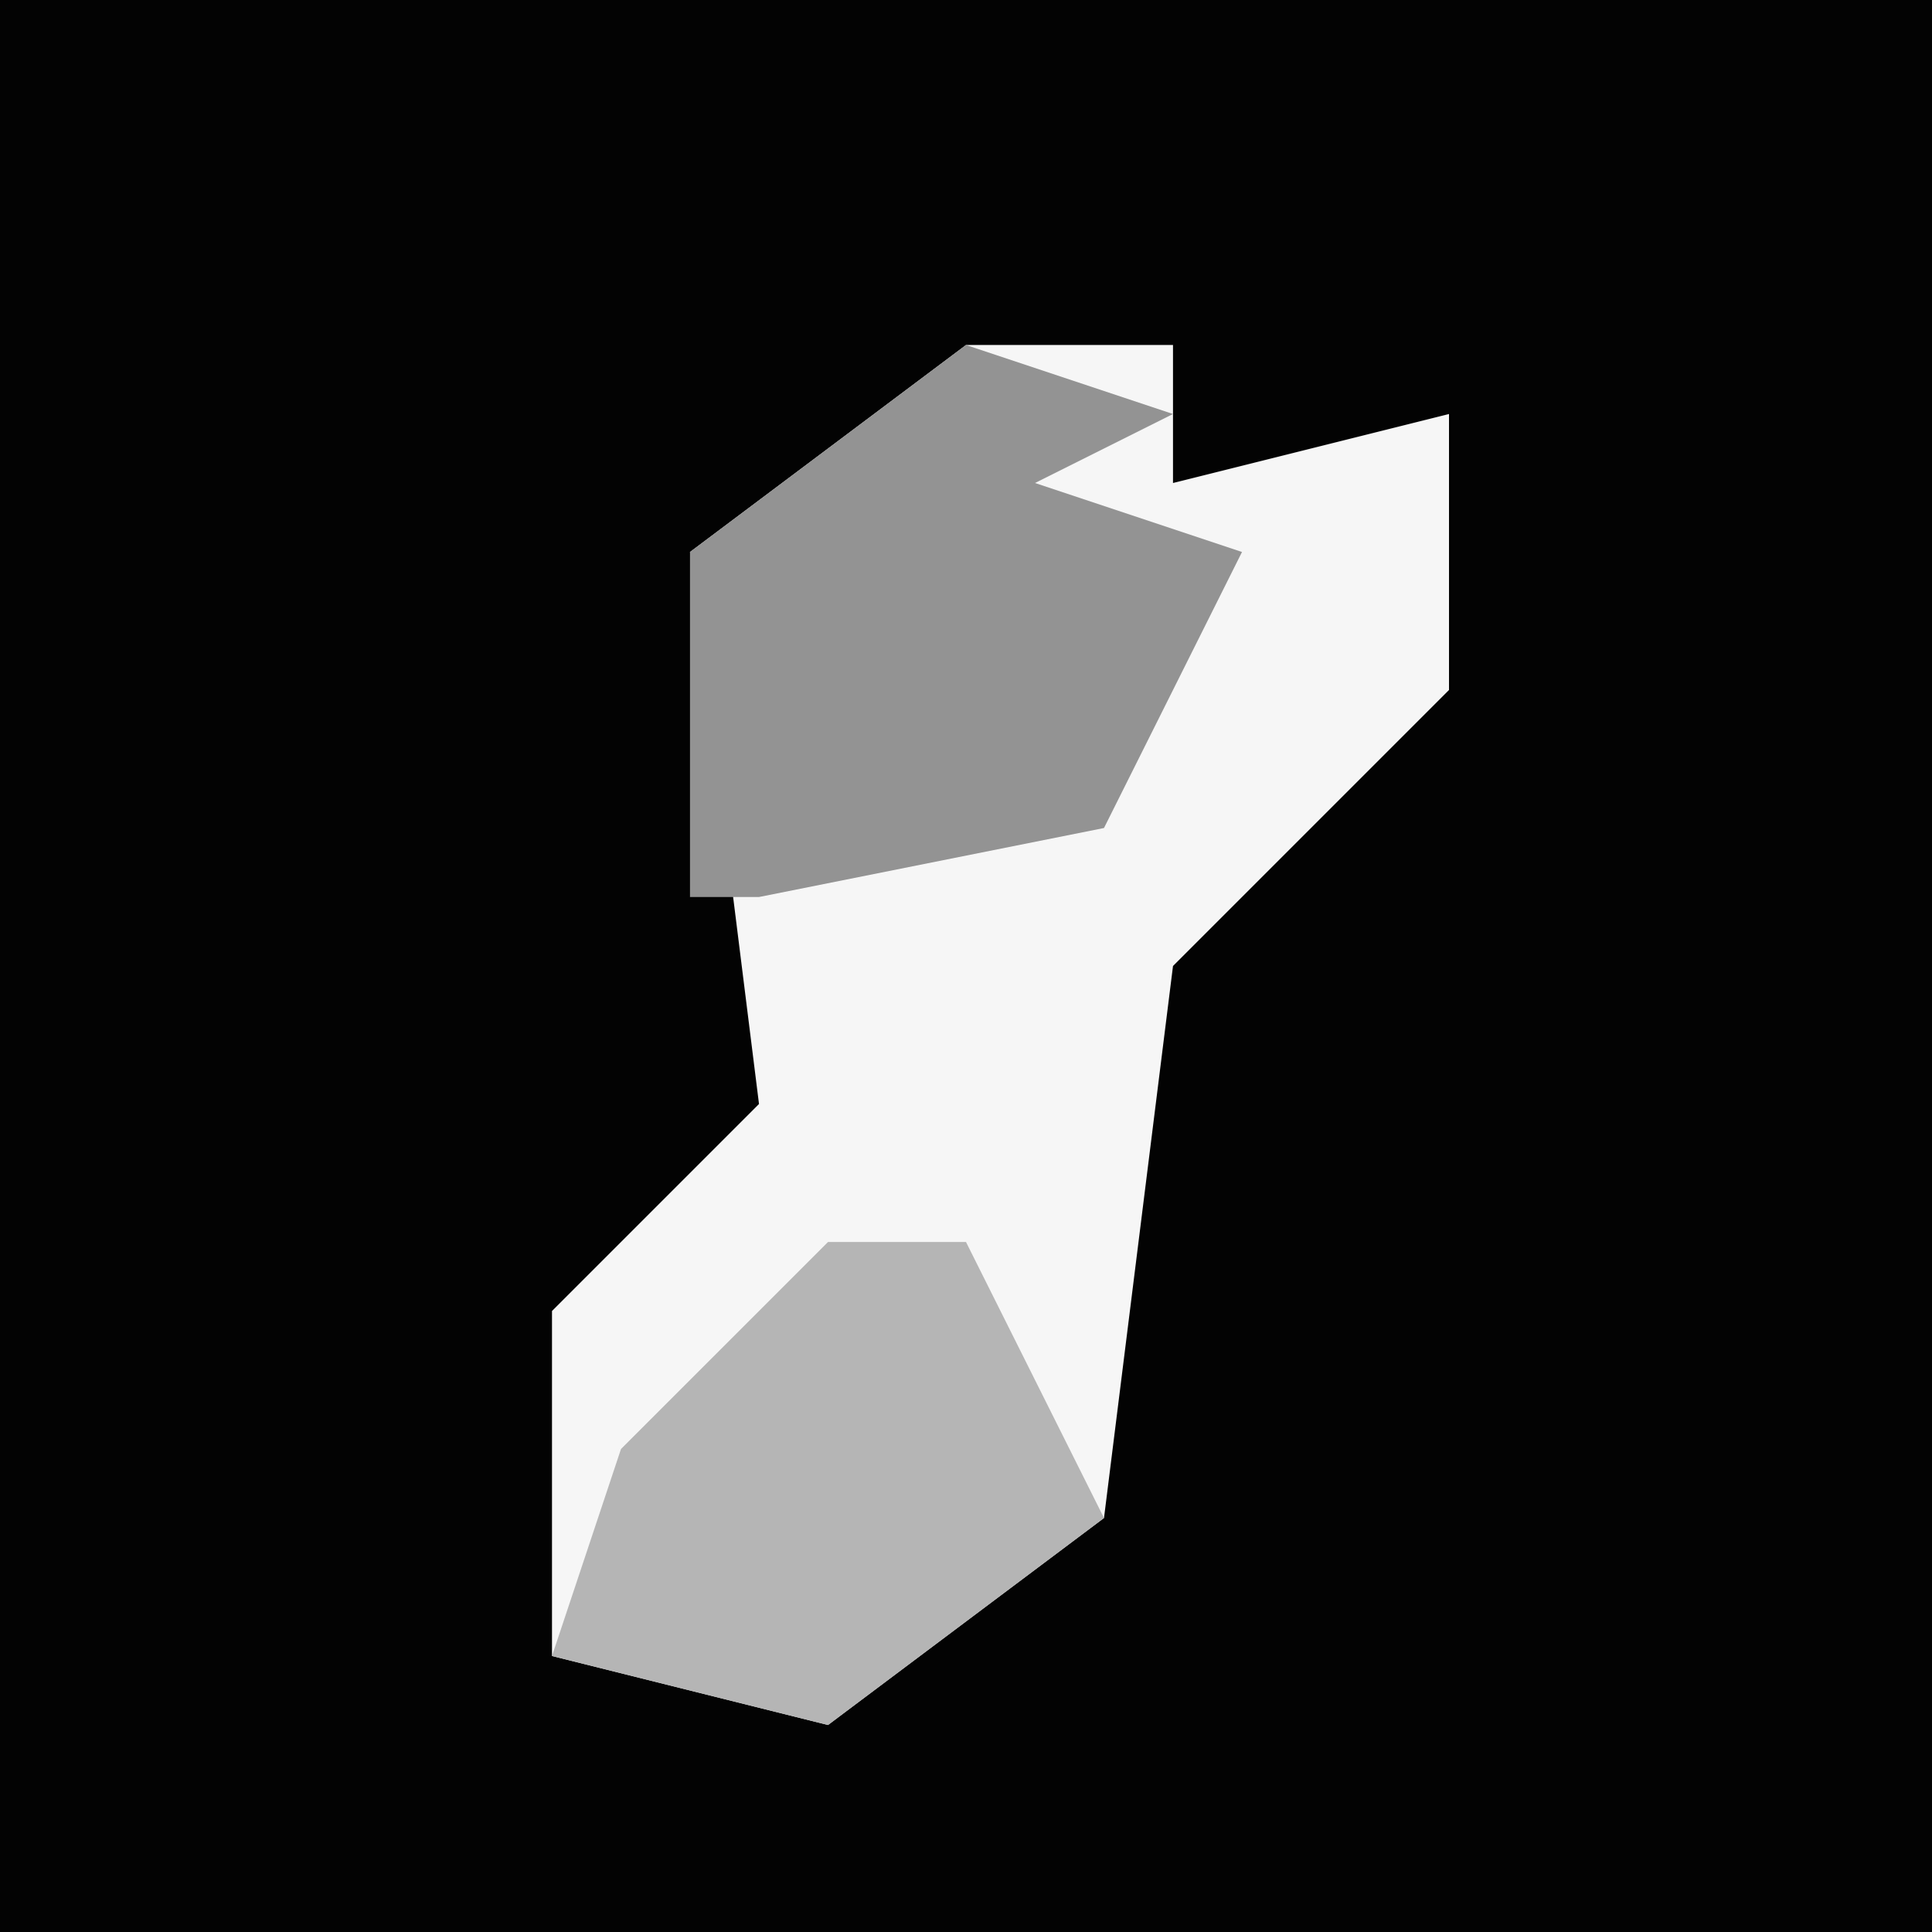 <?xml version="1.0" encoding="UTF-8"?>
<svg version="1.1" xmlns="http://www.w3.org/2000/svg" width="28" height="28">
<path d="M0,0 L28,0 L28,28 L0,28 Z " fill="#030303" transform="translate(0,0)"/>
<path d="M0,0 L3,0 L3,2 L7,1 L7,5 L3,9 L2,17 L-2,20 L-6,19 L-6,14 L-3,11 L-4,3 Z " fill="#F6F6F6" transform="translate(14,5)"/>
<path d="M0,0 L3,1 L1,2 L4,3 L2,7 L-3,8 L-4,8 L-4,3 Z " fill="#939393" transform="translate(14,5)"/>
<path d="M0,0 L2,0 L4,4 L0,7 L-4,6 L-3,3 Z " fill="#B5B5B5" transform="translate(12,18)"/>
</svg>
